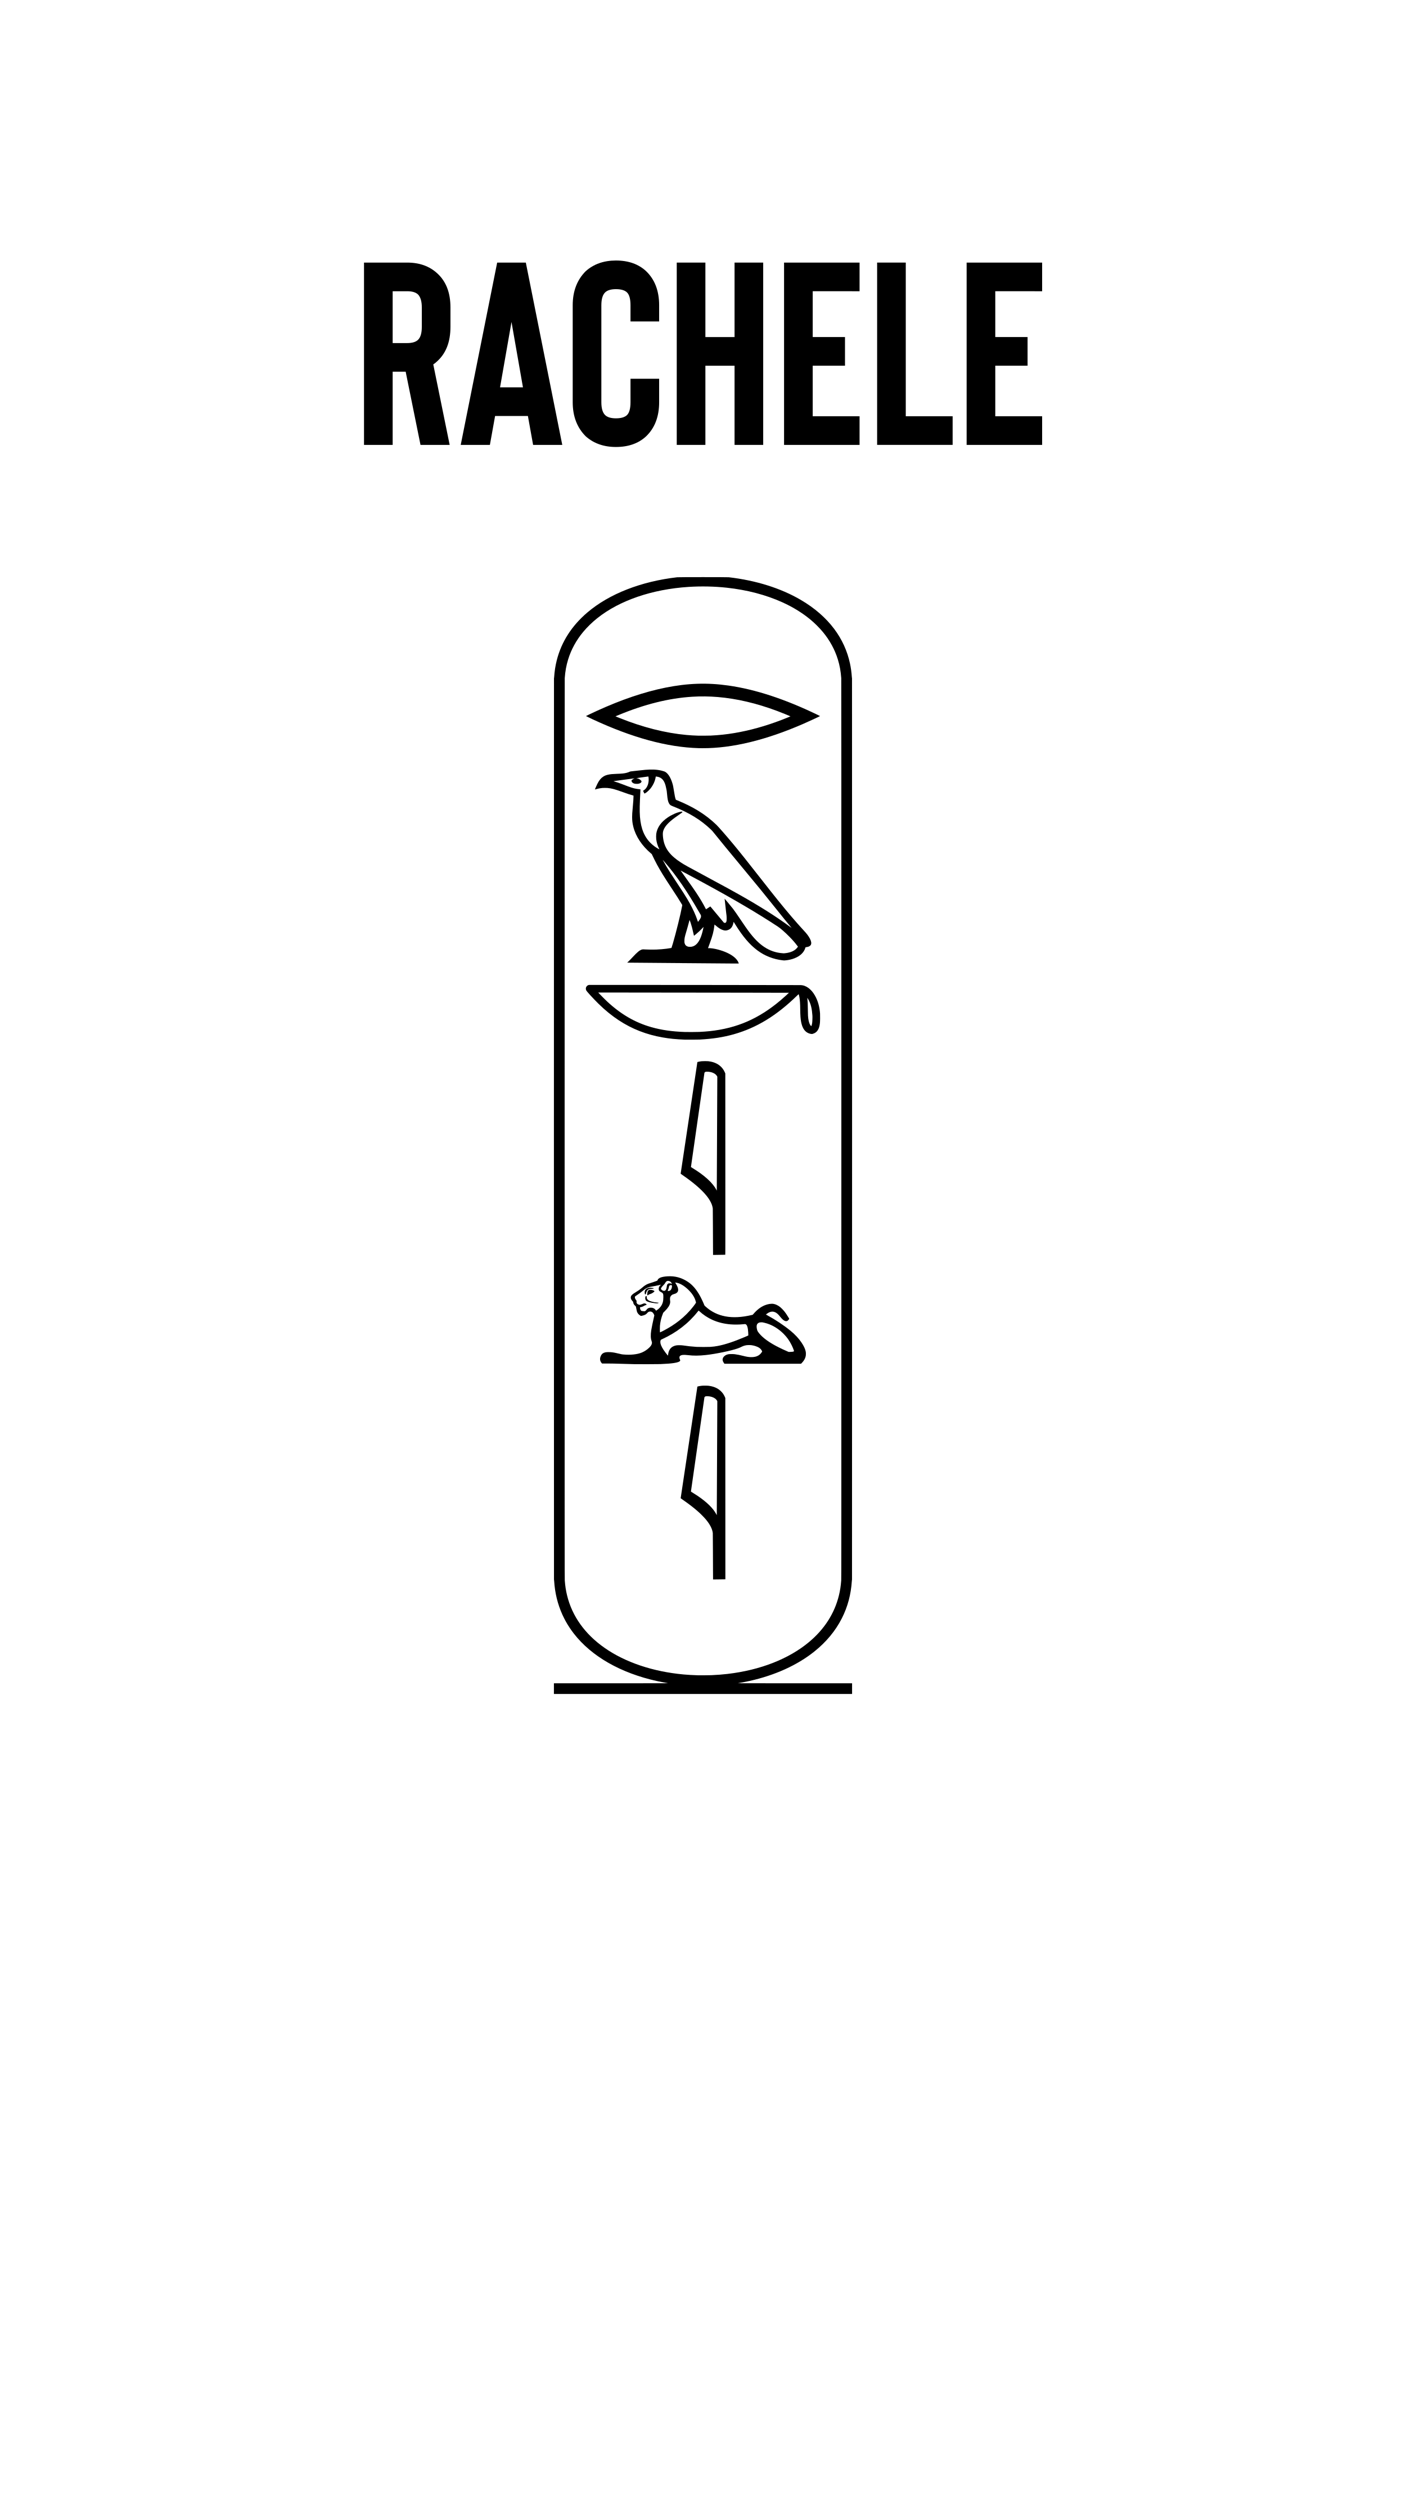 <?xml version="1.0" encoding="UTF-8" standalone="no"?>
<!-- Created with Inkscape (http://www.inkscape.org/) -->

<svg
   width="1080"
   height="1920"
   viewBox="0 0 285.75 508"
   version="1.1"
   id="svg5"
   inkscape:export-filename="/Users/albertotomasoni/ALBERTO.png"
   inkscape:export-xdpi="96"
   inkscape:export-ydpi="96"
   inkscape:version="1.1.1 (c3084ef, 2021-09-22)"
   sodipodi:docname="Rachele.svg"
   xmlns:inkscape="http://www.inkscape.org/namespaces/inkscape"
   xmlns:sodipodi="http://sodipodi.sourceforge.net/DTD/sodipodi-0.dtd"
   xmlns="http://www.w3.org/2000/svg"
   xmlns:svg="http://www.w3.org/2000/svg">
  <sodipodi:namedview
     id="namedview7"
     pagecolor="#ffffff"
     bordercolor="#666666"
     borderopacity="1.0"
     inkscape:pageshadow="2"
     inkscape:pageopacity="0.0"
     inkscape:pagecheckerboard="0"
     inkscape:document-units="px"
     showgrid="false"
     units="px"
     inkscape:zoom="0.2300999"
     inkscape:cx="740.98249"
     inkscape:cy="825.72829"
     inkscape:window-width="1440"
     inkscape:window-height="900"
     inkscape:window-x="0"
     inkscape:window-y="0"
     inkscape:window-maximized="0"
     inkscape:current-layer="g2878" />
  <defs
     id="defs2" />
  <g
     inkscape:label="ALBERTO"
     inkscape:groupmode="layer"
     id="g2878">
    <g
       aria-label="rachele"
       transform="matrix(2.784,0,0,2.784,-1007.915,-810.364)"
       id="text2874"
       style="font-weight:500;font-size:19.008px;line-height:1.25;font-family:'Helvetica Neue';-inkscape-font-specification:'Helvetica Neue Medium';text-align:center;text-anchor:middle;white-space:pre;inline-size:858.441;stroke-width:1.512;stroke-linecap:round;paint-order:markers fill stroke;stop-color:#000000">
      <path
         d="m 394.865,323.548 h -2.129 l -1.083,-5.341 h -0.95 v 5.341 h -2.091 v -13.305 h 3.155 q 1.35,0 2.205,0.798 0.95,0.874 0.95,2.471 v 1.426 q 0,1.616 -0.95,2.49 -0.133,0.133 -0.304,0.247 z m -2.034,-10.036 q 0,-0.665 -0.285,-0.95 -0.247,-0.228 -0.779,-0.228 h -1.064 v 3.783 h 1.064 q 0.532,0 0.779,-0.228 0.285,-0.266 0.285,-0.95 z"
         style="font-weight:normal;font-family:Bison;-inkscape-font-specification:Bison"
         id="path928" />
      <path
         d="m 400.576,321.438 h -2.395 l -0.38,2.11 h -2.129 l 2.661,-13.305 h 2.091 l 2.661,13.305 h -2.129 z m -0.361,-2.091 -0.836,-4.771 -0.836,4.771 z"
         style="font-weight:normal;font-family:Bison;-inkscape-font-specification:Bison"
         id="path930" />
      <path
         d="m 407.002,323.7 q 1.369,0 2.205,-0.779 0.95,-0.912 0.95,-2.49 v -1.711 h -2.091 v 1.711 q 0,0.703 -0.266,0.95 -0.247,0.228 -0.798,0.228 -0.532,0 -0.779,-0.228 -0.285,-0.266 -0.285,-0.95 v -7.071 q 0,-0.684 0.285,-0.95 0.247,-0.228 0.779,-0.228 0.551,0 0.798,0.228 0.266,0.247 0.266,0.95 v 1.178 h 2.091 v -1.178 q 0,-1.578 -0.95,-2.49 -0.836,-0.779 -2.205,-0.779 -1.331,0 -2.205,0.779 -0.95,0.95 -0.95,2.49 v 7.071 q 0,1.54 0.95,2.49 0.874,0.779 2.205,0.779 z"
         style="font-weight:normal;font-family:Bison;-inkscape-font-specification:Bison"
         id="path932" />
      <path
         d="m 417.753,310.243 v 13.305 h -2.091 v -5.778 h -2.129 v 5.778 h -2.091 v -13.305 h 2.091 v 5.436 h 2.129 v -5.436 z"
         style="font-weight:normal;font-family:Bison;-inkscape-font-specification:Bison"
         id="path934" />
      <path
         d="m 421.367,312.333 v 3.345 h 2.357 v 2.091 h -2.357 v 3.688 h 3.421 v 2.091 h -5.512 v -13.305 h 5.512 v 2.091 z"
         style="font-weight:normal;font-family:Bison;-inkscape-font-specification:Bison"
         id="path936" />
      <path
         d="m 431.582,321.457 h -3.421 v -11.215 h -2.091 v 13.305 h 5.512 z"
         style="font-weight:normal;font-family:Bison;-inkscape-font-specification:Bison"
         id="path938" />
      <path
         d="m 434.695,312.333 v 3.345 h 2.357 v 2.091 h -2.357 v 3.688 h 3.421 v 2.091 h -5.512 v -13.305 h 5.512 v 2.091 z"
         style="font-weight:normal;font-family:Bison;-inkscape-font-specification:Bison"
         id="path940" />
    </g>
    <path
       style="fill=currentColor;stroke-width:0.016"
       d="m 112.576,343.096 v -1.086 l 11.652,-0.002 c 11.525,-0.002 11.65,-0.002 11.472,-0.033 -1.031,-0.179 -1.464,-0.262 -2.163,-0.416 -7.381,-1.623 -13.316,-5.012 -16.923,-9.663 -0.59,-0.76 -1.157,-1.618 -1.631,-2.465 -0.18,-0.322 -0.533,-1.023 -0.689,-1.371 -0.968,-2.155 -1.512,-4.382 -1.67,-6.84 -0.01,-0.162 -0.025,-0.296 -0.034,-0.299 -0.019,-0.007 -0.019,-183.105 -4e-5,-183.105 0.008,0 0.019,-0.068 0.025,-0.151 0.095,-1.341 0.252,-2.367 0.533,-3.481 0.948,-3.765 3.046,-7.042 6.252,-9.764 4.432,-3.762 10.874,-6.283 18.226,-7.132 0.32,-0.037 10.177,-0.037 10.497,0 5.498,0.635 10.544,2.217 14.586,4.575 2.812,1.64 5.103,3.624 6.818,5.905 1.591,2.117 2.674,4.484 3.221,7.044 0.194,0.907 0.307,1.747 0.386,2.853 0.006,0.083 0.017,0.151 0.025,0.151 0.019,0 0.019,183.097 0,183.105 -0.008,0.003 -0.023,0.138 -0.034,0.299 -0.177,2.742 -0.841,5.231 -2.017,7.559 -1.295,2.563 -3.167,4.825 -5.616,6.785 -3.452,2.763 -7.999,4.825 -13.166,5.971 -0.762,0.169 -1.324,0.277 -2.367,0.456 -0.057,0.01 4.193,0.016 11.562,0.017 l 11.652,0.002 v 1.086 1.086 h -30.299 -30.299 v -1.086 z m 32.013,-2.734 c 1.242,-0.056 2.217,-0.132 3.265,-0.254 6.672,-0.776 12.499,-3.061 16.614,-6.515 3.096,-2.598 5.144,-5.802 6.027,-9.426 0.246,-1.01 0.381,-1.882 0.47,-3.044 0.028,-0.359 0.029,-4.404 0.029,-91.714 0,-73.669 -0.004,-91.394 -0.021,-91.624 -0.102,-1.399 -0.316,-2.578 -0.692,-3.802 -0.615,-2.003 -1.661,-3.916 -3.059,-5.593 -0.682,-0.819 -1.597,-1.734 -2.432,-2.434 -1.65,-1.383 -3.618,-2.601 -5.782,-3.58 -3.343,-1.512 -7.172,-2.517 -11.294,-2.965 -2.502,-0.272 -5.206,-0.329 -7.779,-0.163 -7.387,0.475 -14.016,2.745 -18.534,6.345 -1.06,0.845 -2.061,1.818 -2.876,2.796 -1.398,1.678 -2.444,3.59 -3.059,5.593 -0.376,1.224 -0.59,2.403 -0.692,3.802 -0.017,0.23 -0.021,17.955 -0.021,91.624 0,87.311 0.001,91.355 0.029,91.714 0.09,1.162 0.224,2.034 0.47,3.044 1.026,4.212 3.623,7.846 7.6,10.634 4.204,2.946 9.818,4.84 16.053,5.414 0.889,0.082 1.813,0.135 2.955,0.17 0.342,0.011 2.368,-0.006 2.726,-0.022 z m 0.321,-20.814 c -0.006,-0.75 -0.015,-2.826 -0.019,-4.613 -0.005,-1.971 -0.015,-3.316 -0.025,-3.42 -0.077,-0.808 -0.547,-1.752 -1.36,-2.734 -0.351,-0.424 -0.99,-1.084 -1.471,-1.52 -0.885,-0.802 -1.988,-1.656 -3.358,-2.602 -0.21,-0.145 -0.339,-0.244 -0.339,-0.261 0,-0.043 3.377,-22.581 3.392,-22.635 0.012,-0.046 0.022,-0.051 0.167,-0.085 0.177,-0.042 0.467,-0.091 0.727,-0.122 0.275,-0.033 1.15,-0.028 1.418,0.008 0.633,0.085 1.121,0.229 1.598,0.472 0.596,0.303 1.091,0.761 1.438,1.33 0.108,0.178 0.166,0.291 0.26,0.512 l 0.073,0.171 0.006,18.415 0.006,18.415 -0.816,0.011 c -0.449,0.006 -1.012,0.014 -1.251,0.017 l -0.434,0.006 z m 0.823,-23.723 0.051,-11.127 -0.036,-0.071 c -0.241,-0.478 -0.843,-0.816 -1.637,-0.92 -0.226,-0.029 -0.562,-0.033 -0.684,-0.007 -0.069,0.015 -0.103,0.035 -0.172,0.102 l -0.086,0.084 -1.372,9.561 c -0.755,5.259 -1.372,9.575 -1.372,9.591 0,0.019 0.033,0.05 0.094,0.086 0.268,0.158 0.873,0.542 1.212,0.77 1.911,1.283 3.248,2.596 3.849,3.78 l 0.094,0.185 0.004,-0.453 c 0.002,-0.249 0.026,-5.46 0.054,-11.58 z M 128.827,277.167 c -1.273,-0.026 -3.173,-0.078 -4.114,-0.114 -0.233,-0.009 -0.86,-0.016 -1.391,-0.016 h -0.967 l -0.098,-0.118 c -0.377,-0.454 -0.403,-0.971 -0.078,-1.562 0.179,-0.326 0.421,-0.49 0.869,-0.591 0.19,-0.043 0.768,-0.06 1.087,-0.032 0.498,0.043 1.048,0.145 1.779,0.329 0.391,0.099 0.485,0.116 0.726,0.138 1.528,0.135 2.861,-0.003 3.811,-0.395 0.538,-0.222 1.1,-0.598 1.52,-1.016 0.326,-0.326 0.477,-0.575 0.521,-0.861 0.022,-0.143 0.003,-0.274 -0.072,-0.481 -0.187,-0.515 -0.208,-1.225 -0.066,-2.153 0.071,-0.463 0.367,-1.911 0.546,-2.667 l 0.084,-0.357 -0.036,-0.1 c -0.072,-0.203 -0.226,-0.439 -0.347,-0.535 -0.181,-0.143 -0.43,-0.195 -0.657,-0.136 -0.177,0.046 -0.284,0.128 -0.496,0.382 -0.171,0.205 -0.524,0.365 -1.012,0.458 l -0.177,0.034 -0.104,-0.061 c -0.28,-0.163 -0.5,-0.39 -0.63,-0.651 -0.077,-0.155 -0.115,-0.289 -0.167,-0.601 -0.094,-0.557 -0.121,-0.642 -0.229,-0.722 -0.256,-0.188 -0.44,-0.504 -0.44,-0.756 0,-0.068 -0.008,-0.081 -0.12,-0.198 -0.302,-0.317 -0.421,-0.603 -0.364,-0.878 0.035,-0.165 0.095,-0.268 0.247,-0.42 0.157,-0.157 0.353,-0.299 0.693,-0.5 0.53,-0.315 0.912,-0.581 1.288,-0.897 0.407,-0.342 0.454,-0.379 0.63,-0.497 0.34,-0.228 0.598,-0.345 1.06,-0.484 0.331,-0.099 0.883,-0.287 1.23,-0.418 l 0.25,-0.095 0.029,-0.086 c 0.155,-0.458 0.803,-0.71 2.029,-0.789 1.516,-0.097 2.88,0.273 4.159,1.129 0.926,0.619 1.704,1.525 2.433,2.832 0.266,0.478 0.707,1.418 0.883,1.883 0.036,0.094 0.056,0.119 0.243,0.288 2.315,2.101 5.375,2.672 9.343,1.744 l 0.258,-0.06 0.133,-0.156 c 0.745,-0.872 1.501,-1.449 2.345,-1.788 0.612,-0.246 1.308,-0.35 1.775,-0.264 0.445,0.081 0.9,0.304 1.343,0.659 0.192,0.154 0.551,0.514 0.744,0.749 0.312,0.377 0.659,0.882 0.944,1.368 l 0.141,0.242 -0.061,0.101 c -0.079,0.131 -0.237,0.288 -0.34,0.338 -0.115,0.056 -0.281,0.063 -0.428,0.018 -0.292,-0.089 -0.606,-0.36 -1.025,-0.884 -0.384,-0.481 -0.649,-0.722 -0.962,-0.874 -0.517,-0.252 -1.033,-0.188 -1.609,0.197 -0.085,0.057 -0.191,0.135 -0.234,0.174 l -0.079,0.07 0.193,0.105 c 1.687,0.915 3.426,2.069 4.773,3.168 0.942,0.769 1.723,1.605 2.276,2.439 0.501,0.754 0.764,1.337 0.86,1.904 0.031,0.182 0.027,0.597 -0.008,0.784 -0.092,0.499 -0.358,0.981 -0.784,1.416 l -0.179,0.184 h -7.778 -7.778 l -0.032,-0.037 c -0.084,-0.098 -0.232,-0.341 -0.275,-0.454 -0.105,-0.272 -0.1,-0.475 0.018,-0.715 0.047,-0.097 0.101,-0.172 0.183,-0.259 0.246,-0.259 0.51,-0.394 0.927,-0.473 0.218,-0.041 0.955,-0.042 1.279,-3.2e-4 0.524,0.067 1.046,0.172 1.763,0.355 0.629,0.161 1.02,0.224 1.486,0.239 0.673,0.023 1.214,-0.11 1.653,-0.406 0.226,-0.152 0.449,-0.391 0.593,-0.634 l 0.067,-0.113 -0.066,-0.136 c -0.207,-0.427 -0.61,-0.73 -1.256,-0.941 -0.262,-0.086 -0.513,-0.146 -0.804,-0.191 -0.28,-0.044 -0.868,-0.04 -1.13,0.008 -0.367,0.067 -0.628,0.156 -0.996,0.34 -0.259,0.129 -0.425,0.199 -0.747,0.311 -1.343,0.47 -4.424,1.11 -6.383,1.326 -1.488,0.164 -2.547,0.171 -3.738,0.026 -0.867,-0.106 -1.345,-0.053 -1.579,0.176 -0.099,0.096 -0.124,0.174 -0.115,0.35 0.006,0.119 0.018,0.168 0.069,0.29 0.092,0.22 0.101,0.256 0.076,0.316 -0.085,0.206 -0.519,0.365 -1.315,0.482 -0.643,0.095 -1.388,0.152 -2.694,0.208 -0.505,0.022 -4.513,0.032 -5.404,0.014 z m 6.946,-1.808 c 1.6e-4,-0.106 0.041,-0.366 0.082,-0.53 0.05,-0.197 0.093,-0.314 0.172,-0.476 0.269,-0.547 0.734,-0.87 1.443,-1.002 0.238,-0.044 0.981,-0.04 1.306,0.008 1.054,0.156 1.782,0.234 2.8,0.3 0.442,0.029 2.353,0.029 2.767,2.6e-4 0.631,-0.044 1.043,-0.096 1.584,-0.201 1.486,-0.289 3.269,-0.88 5.412,-1.794 0.27,-0.115 0.547,-0.235 0.616,-0.267 l 0.126,-0.058 -1e-5,-0.16 c 0,-0.088 -0.008,-0.296 -0.017,-0.462 -0.054,-0.981 -0.219,-1.514 -0.513,-1.657 -0.099,-0.048 -0.088,-0.048 -0.515,-0.003 -0.745,0.08 -1.812,0.091 -2.567,0.027 -1.379,-0.117 -2.596,-0.422 -3.735,-0.938 -0.894,-0.405 -1.83,-1.026 -2.555,-1.696 -0.09,-0.083 -0.172,-0.156 -0.182,-0.162 -0.011,-0.007 -0.1,0.091 -0.229,0.254 -1.859,2.342 -4.277,4.21 -7.159,5.53 -0.311,0.143 -0.316,0.147 -0.372,0.324 -0.043,0.137 -0.043,0.383 -7.4e-4,0.575 0.103,0.464 0.443,1.087 0.993,1.819 0.225,0.299 0.507,0.645 0.527,0.645 0.008,0 0.015,-0.035 0.015,-0.077 z m 25.336,-0.713 c 0.152,-0.031 0.237,-0.068 0.257,-0.112 0.03,-0.068 -0.229,-0.733 -0.495,-1.269 -0.441,-0.886 -0.94,-1.583 -1.624,-2.268 -0.979,-0.979 -2.146,-1.707 -3.353,-2.09 -0.232,-0.074 -0.733,-0.201 -0.913,-0.231 -0.144,-0.024 -0.489,-0.01 -0.62,0.027 -0.3,0.082 -0.485,0.264 -0.559,0.551 -0.064,0.248 -0.012,0.717 0.124,1.111 0.081,0.236 0.563,0.819 1.013,1.227 1.111,1.008 2.666,1.923 4.996,2.942 l 0.351,0.153 0.351,-0.008 c 0.214,-0.005 0.399,-0.018 0.473,-0.033 z m -26.185,-4.318 c 1.166,-0.613 2.177,-1.262 3.102,-1.991 1.076,-0.847 2.044,-1.816 2.852,-2.853 0.276,-0.355 0.576,-0.775 0.576,-0.808 2.1e-4,-0.015 -0.024,-0.125 -0.055,-0.245 -0.188,-0.745 -0.629,-1.478 -1.314,-2.187 -0.8,-0.828 -1.65,-1.389 -2.393,-1.581 -0.192,-0.049 -0.46,-0.093 -0.476,-0.078 -0.005,0.005 0.016,0.045 0.047,0.088 0.031,0.043 0.1,0.153 0.154,0.242 0.667,1.113 0.522,1.773 -0.444,2.017 -0.248,0.062 -0.388,0.137 -0.538,0.285 -0.127,0.126 -0.2,0.253 -0.246,0.433 -0.035,0.135 -0.035,0.43 -3.1e-4,0.62 0.032,0.174 0.032,0.284 9.8e-4,0.462 -0.086,0.492 -0.431,1.025 -1.089,1.682 l -0.307,0.307 -0.092,0.232 c -0.316,0.795 -0.514,1.634 -0.579,2.45 -0.02,0.253 -0.015,1.26 0.007,1.295 0.014,0.023 0.298,-0.11 0.794,-0.371 z m -3.865,-3.925 c 0.115,-0.035 0.211,-0.114 0.328,-0.271 0.179,-0.239 0.311,-0.336 0.549,-0.402 0.156,-0.044 0.532,-0.04 0.707,0.008 0.277,0.075 0.503,0.245 0.616,0.464 0.031,0.061 0.062,0.11 0.069,0.11 0.007,0 0.084,-0.049 0.171,-0.108 0.773,-0.524 1.211,-1.228 1.292,-2.079 0.031,-0.321 0.037,-0.895 0.012,-1.041 -0.05,-0.285 -0.14,-0.402 -0.407,-0.531 -0.218,-0.105 -0.359,-0.209 -0.432,-0.318 -0.068,-0.101 -0.087,-0.183 -0.086,-0.37 7.8e-4,-0.286 0.079,-0.462 0.307,-0.69 0.083,-0.083 0.145,-0.151 0.137,-0.151 -0.008,0 -0.149,0.033 -0.314,0.073 -0.422,0.102 -1.052,0.227 -1.484,0.295 -0.407,0.064 -0.603,0.111 -0.824,0.198 -0.329,0.13 -0.599,0.3 -0.972,0.612 -0.407,0.341 -1.008,0.779 -1.475,1.077 -0.174,0.111 -0.192,0.127 -0.209,0.187 -0.055,0.199 0.043,0.469 0.27,0.748 l 0.077,0.095 -0.019,0.114 c -0.057,0.337 0.111,0.562 0.501,0.668 0.113,0.031 0.136,0.033 0.217,0.015 0.128,-0.029 0.387,-0.12 0.589,-0.208 0.152,-0.066 0.186,-0.075 0.294,-0.076 0.103,-10e-4 0.137,0.006 0.217,0.045 0.088,0.043 0.275,0.196 0.257,0.21 -0.004,0.004 -0.082,0.035 -0.171,0.069 -0.199,0.076 -0.411,0.181 -0.548,0.27 -0.123,0.08 -0.306,0.14 -0.504,0.166 l -0.147,0.02 v 0.077 c 0,0.197 0.08,0.459 0.173,0.568 0.091,0.107 0.169,0.139 0.324,0.137 0.071,-0.001 0.167,0.008 0.212,0.02 0.107,0.029 0.182,0.029 0.274,0.002 z m 2.11,-1.611 c -0.995,-0.116 -1.61,-0.286 -1.85,-0.511 -0.071,-0.067 -0.112,-0.148 -0.151,-0.3 -0.064,-0.249 -0.03,-0.496 0.092,-0.67 0.002,-0.003 0.043,0.015 0.091,0.038 l 0.088,0.043 -1.6e-4,0.182 c -1.6e-4,0.164 0.004,0.192 0.044,0.276 0.048,0.103 0.159,0.23 0.274,0.314 0.318,0.234 0.977,0.415 1.78,0.49 0.417,0.039 0.413,0.037 0.236,0.111 -0.171,0.072 -0.206,0.073 -0.603,0.027 z m -1.582,-1.628 -0.047,-0.007 0.011,-0.256 c 0.02,-0.47 0.096,-0.663 0.307,-0.779 0.077,-0.043 0.106,-0.049 0.26,-0.054 0.202,-0.007 0.366,0.015 0.54,0.072 0.125,0.041 0.289,0.129 0.347,0.186 0.03,0.029 0.028,0.033 -0.074,0.134 -0.137,0.137 -0.281,0.238 -0.48,0.338 -0.147,0.073 -0.428,0.177 -0.555,0.205 -0.034,0.007 -0.059,0.029 -0.079,0.066 -0.041,0.077 -0.121,0.11 -0.229,0.095 z m -0.522,-0.228 c -0.046,-0.159 -0.057,-0.481 -0.02,-0.62 0.068,-0.257 0.253,-0.444 0.561,-0.569 0.311,-0.126 0.55,-0.132 1.216,-0.03 0.148,0.023 0.006,0.112 -0.22,0.138 -0.074,0.009 -0.198,0.016 -0.276,0.016 -0.309,2.7e-4 -0.567,0.091 -0.724,0.254 -0.149,0.155 -0.272,0.43 -0.32,0.714 l -0.021,0.126 h -0.094 c -0.075,0 -0.095,-0.006 -0.102,-0.029 z m 5.025,-0.674 c 0.198,-0.074 0.359,-0.293 0.434,-0.594 0.044,-0.174 0.059,-0.378 0.033,-0.456 -0.03,-0.09 -0.076,-0.113 -0.223,-0.11 -0.134,0.003 -0.187,0.022 -0.254,0.094 -0.084,0.091 -0.13,0.218 -0.162,0.446 -0.015,0.107 -0.041,0.189 -0.115,0.357 -0.102,0.231 -0.114,0.288 -0.068,0.302 0.057,0.017 0.264,-0.006 0.354,-0.04 z m -0.997,-5.3e-4 c 0.035,-0.01 0.096,-0.048 0.136,-0.085 0.139,-0.128 0.226,-0.367 0.283,-0.78 0.043,-0.308 0.076,-0.402 0.186,-0.514 0.067,-0.069 0.103,-0.091 0.181,-0.114 0.137,-0.039 0.329,-0.025 0.53,0.04 0.085,0.027 0.157,0.047 0.159,0.045 0.016,-0.016 -0.127,-0.255 -0.201,-0.336 -0.169,-0.183 -0.353,-0.265 -0.602,-0.268 -0.124,-0.002 -0.158,0.004 -0.217,0.035 -0.144,0.077 -0.281,0.232 -0.42,0.477 -0.06,0.106 -0.131,0.193 -0.301,0.367 -0.305,0.313 -0.441,0.5 -0.487,0.669 -0.016,0.057 -0.013,0.072 0.022,0.133 0.142,0.243 0.488,0.399 0.732,0.331 z m 9.816,-8.645 c -0.006,-0.753 -0.015,-2.831 -0.02,-4.618 -0.005,-1.971 -0.015,-3.316 -0.025,-3.42 -0.077,-0.808 -0.545,-1.751 -1.353,-2.726 -1.04,-1.256 -2.61,-2.597 -4.816,-4.116 -0.226,-0.155 -0.36,-0.258 -0.36,-0.275 0,-0.043 3.377,-22.581 3.392,-22.634 0.015,-0.056 0.015,-0.056 0.347,-0.123 0.426,-0.086 0.655,-0.106 1.233,-0.106 0.562,-2.5e-4 0.746,0.016 1.167,0.101 1.156,0.233 2.057,0.831 2.6,1.728 0.11,0.181 0.167,0.294 0.261,0.514 l 0.073,0.171 0.007,18.41 c 0.006,16.655 0.005,18.411 -0.018,18.418 -0.014,0.004 -0.532,0.011 -1.152,0.017 -0.62,0.005 -1.171,0.014 -1.226,0.019 l -0.1,0.009 z m 0.823,-23.728 0.051,-11.127 -0.036,-0.071 c -0.286,-0.566 -1.105,-0.945 -2.046,-0.945 -0.277,0 -0.351,0.021 -0.454,0.126 l -0.076,0.078 -1.372,9.561 c -0.755,5.258 -1.372,9.574 -1.372,9.591 1.7e-4,0.022 0.101,0.091 0.363,0.251 2.388,1.451 4.096,3.015 4.791,4.385 l 0.094,0.185 0.004,-0.453 c 0.002,-0.249 0.026,-5.46 0.054,-11.58 z m -6.49,-18.651 c -1.903,-0.078 -3.095,-0.195 -4.552,-0.449 -3.317,-0.577 -6.248,-1.721 -8.925,-3.484 -1.411,-0.929 -2.784,-2.044 -4.07,-3.305 -1.071,-1.051 -2.416,-2.513 -2.543,-2.765 -0.239,-0.474 0.032,-1.02 0.557,-1.12 0.072,-0.014 42.393,0.023 42.936,0.038 0.369,0.01 0.635,0.06 0.931,0.177 0.908,0.359 1.705,1.194 2.277,2.384 0.458,0.954 0.726,2.025 0.81,3.236 0.026,0.383 0.011,1.583 -0.025,1.903 -0.064,0.575 -0.164,0.955 -0.338,1.29 -0.234,0.449 -0.58,0.741 -1.063,0.895 -0.189,0.06 -0.279,0.064 -0.502,0.018 -0.426,-0.087 -0.781,-0.274 -1.069,-0.563 -0.558,-0.561 -0.868,-1.469 -0.978,-2.865 -0.032,-0.401 -0.058,-1.15 -0.058,-1.649 -4.1e-4,-0.935 -0.06,-1.83 -0.157,-2.367 -0.04,-0.22 -0.126,-0.56 -0.153,-0.604 -0.011,-0.018 -0.083,0.043 -0.306,0.262 -4.168,4.075 -8.247,6.566 -12.893,7.876 -2.122,0.598 -4.206,0.922 -6.881,1.071 -0.294,0.016 -2.698,0.033 -2.996,0.021 z m 2.857,-1.573 c 0.75,-0.036 1.579,-0.097 2.139,-0.157 5.53,-0.592 9.982,-2.527 14.382,-6.25 0.586,-0.496 1.695,-1.493 1.719,-1.545 0.003,-0.006 -4.6,-0.015 -10.228,-0.021 -5.628,-0.006 -14.35,-0.016 -19.382,-0.021 l -9.15,-0.011 0.171,0.186 c 0.26,0.282 1.31,1.332 1.624,1.623 2.819,2.617 5.656,4.267 8.962,5.216 2.049,0.588 4.226,0.904 6.857,0.995 0.502,0.018 2.437,0.007 2.906,-0.015 z m 22.853,-1.344 c 0.108,-0.342 0.133,-0.537 0.159,-1.226 0.013,-0.36 0.013,-0.558 -3.5e-4,-0.759 -0.092,-1.359 -0.304,-2.261 -0.718,-3.063 -0.117,-0.228 -0.307,-0.542 -0.319,-0.528 -0.003,0.003 0.004,0.087 0.016,0.186 0.058,0.501 0.084,1.115 0.097,2.294 0.005,0.471 0.017,0.978 0.026,1.126 0.053,0.889 0.206,1.513 0.47,1.921 0.069,0.107 0.177,0.234 0.199,0.234 0.007,0 0.039,-0.083 0.071,-0.184 z m -26.477,-12.641 c -5.881,-0.048 -10.764,-0.087 -10.852,-0.088 l -0.159,-0.001 0.159,-0.145 c 0.217,-0.199 0.553,-0.543 0.959,-0.981 0.927,-1.002 1.397,-1.389 1.87,-1.537 0.14,-0.044 0.35,-0.048 0.766,-0.015 0.375,0.03 1.627,0.041 2.147,0.019 0.748,-0.031 1.404,-0.086 2.106,-0.174 0.434,-0.055 0.977,-0.138 0.99,-0.151 0.015,-0.016 0.159,-0.468 0.282,-0.883 0.633,-2.145 1.619,-6.135 1.878,-7.595 l 0.042,-0.239 -0.158,-0.267 c -0.438,-0.738 -0.984,-1.593 -1.989,-3.116 -1.534,-2.323 -2.216,-3.427 -2.964,-4.795 -0.242,-0.442 -0.763,-1.477 -0.952,-1.89 l -0.127,-0.278 -0.223,-0.19 c -0.867,-0.739 -1.649,-1.609 -2.233,-2.487 -0.618,-0.928 -1.053,-1.89 -1.302,-2.877 -0.176,-0.699 -0.244,-1.252 -0.244,-1.988 -7e-5,-0.512 0.014,-0.72 0.146,-2.196 0.094,-1.045 0.122,-1.457 0.127,-1.845 l 0.004,-0.316 -0.057,-0.015 c -0.61,-0.165 -1.095,-0.324 -2.098,-0.688 -1.609,-0.584 -2.277,-0.764 -3.116,-0.84 -0.246,-0.022 -0.846,-0.022 -1.08,1e-5 -0.414,0.039 -0.885,0.13 -1.263,0.245 -0.12,0.036 -0.224,0.064 -0.232,0.061 -0.017,-0.006 0.317,-0.763 0.498,-1.131 0.352,-0.715 0.702,-1.149 1.185,-1.47 0.301,-0.2 0.576,-0.311 1.01,-0.408 0.442,-0.099 0.891,-0.143 1.741,-0.17 1.119,-0.036 1.573,-0.086 2.09,-0.231 0.185,-0.052 0.493,-0.165 0.606,-0.223 0.042,-0.021 0.128,-0.039 0.251,-0.051 0.103,-0.011 0.592,-0.066 1.086,-0.124 1.153,-0.134 1.276,-0.147 1.747,-0.186 1.389,-0.115 2.404,-0.065 3.335,0.163 0.429,0.105 0.671,0.193 0.829,0.3 0.554,0.376 1.023,1.14 1.354,2.206 0.147,0.471 0.204,0.749 0.343,1.648 0.14,0.91 0.231,1.35 0.343,1.652 l 0.043,0.116 0.313,0.126 c 1.474,0.594 2.974,1.337 4.15,2.056 1.387,0.848 2.618,1.794 3.761,2.89 0.44,0.422 2.148,2.38 3.504,4.016 1.393,1.681 2.586,3.176 5.593,7.012 1.637,2.088 2.568,3.264 3.367,4.253 2.016,2.495 3.651,4.411 5.217,6.112 0.193,0.21 0.415,0.454 0.492,0.543 0.493,0.565 0.873,1.168 1.026,1.626 0.152,0.457 0.112,0.776 -0.127,1.004 -0.166,0.158 -0.422,0.258 -0.761,0.296 l -0.178,0.02 -0.06,0.18 c -0.216,0.644 -0.64,1.176 -1.273,1.598 -0.746,0.497 -1.779,0.822 -2.873,0.904 -0.13,0.01 -0.234,0.006 -0.433,-0.017 -1.923,-0.221 -3.675,-0.912 -5.183,-2.044 -1.558,-1.169 -2.933,-2.786 -4.471,-5.259 -0.162,-0.26 -0.301,-0.484 -0.31,-0.498 -0.02,-0.032 -0.024,-0.022 -0.06,0.18 -0.063,0.352 -0.215,0.715 -0.401,0.962 -0.227,0.301 -0.582,0.509 -0.989,0.58 -0.188,0.033 -0.304,0.031 -0.495,-0.008 -0.536,-0.109 -1.045,-0.403 -1.737,-1.004 -0.114,-0.099 -0.212,-0.181 -0.218,-0.184 -0.006,-0.002 -0.025,0.119 -0.041,0.269 -0.117,1.075 -0.358,2.001 -0.93,3.563 -0.246,0.673 -0.354,0.969 -0.354,0.975 0,0.002 0.053,1e-5 0.118,-0.005 0.065,-0.005 0.225,-0.001 0.355,0.009 1.234,0.097 2.854,0.591 3.959,1.208 0.456,0.255 0.841,0.534 1.141,0.83 0.209,0.206 0.352,0.384 0.474,0.591 0.086,0.145 0.205,0.416 0.205,0.466 0,0.031 1.177,0.037 -11.664,-0.066 z m 21.076,-2.007 c 0.931,-0.099 1.629,-0.355 2.148,-0.789 0.152,-0.127 0.34,-0.333 0.43,-0.471 l 0.044,-0.068 -0.094,-0.128 c -0.471,-0.638 -0.958,-1.2 -1.638,-1.889 -0.901,-0.912 -1.803,-1.704 -2.347,-2.062 -4.278,-2.809 -8.908,-5.531 -15.293,-8.992 -1.629,-0.883 -4.47,-2.405 -4.478,-2.399 -0.005,0.004 0.299,0.432 1.199,1.681 0.95,1.319 1.417,1.986 1.927,2.751 0.782,1.172 1.479,2.344 1.93,3.245 0.055,0.11 0.105,0.2 0.111,0.2 0.019,0 0.169,-0.099 0.524,-0.347 0.343,-0.239 0.348,-0.242 0.375,-0.209 0.015,0.018 0.638,0.764 1.383,1.656 l 1.355,1.623 0.095,0.027 c 0.216,0.062 0.362,-0.057 0.431,-0.351 0.039,-0.167 0.039,-0.837 -10e-4,-1.159 -0.015,-0.121 -0.05,-0.397 -0.077,-0.612 -0.067,-0.528 -0.313,-2.766 -0.306,-2.791 0.005,-0.022 1.494,1.781 1.732,2.097 0.38,0.507 0.777,1.079 1.723,2.484 0.581,0.863 0.977,1.435 1.282,1.85 1.182,1.61 2.223,2.668 3.35,3.408 1.14,0.749 2.371,1.163 3.713,1.251 0.112,0.007 0.215,0.014 0.229,0.015 0.013,0.001 0.127,-0.009 0.253,-0.022 z m -18.969,-1.323 c 0.823,-0.149 1.455,-0.854 1.922,-2.146 0.162,-0.447 0.372,-1.256 0.466,-1.796 l 0.016,-0.09 -0.109,0.122 c -0.164,0.185 -0.526,0.557 -0.737,0.757 -0.281,0.267 -1.088,0.955 -1.1,0.939 -0.002,-0.003 -0.05,-0.215 -0.107,-0.471 -0.208,-0.947 -0.386,-1.626 -0.562,-2.147 -0.111,-0.327 -0.212,-0.596 -0.225,-0.596 -0.005,0 -0.052,0.163 -0.104,0.363 -0.165,0.635 -0.381,1.406 -0.566,2.02 -0.318,1.057 -0.379,1.358 -0.379,1.869 1e-5,0.285 0.005,0.343 0.036,0.456 0.103,0.373 0.306,0.59 0.648,0.694 0.223,0.067 0.516,0.076 0.801,0.025 z m 20.045,-4.134 c -0.761,-0.904 -1.387,-1.674 -3.147,-3.873 -2.353,-2.94 -3.243,-4.029 -6.606,-8.081 -2.982,-3.592 -4.336,-5.242 -5.713,-6.954 -0.34,-0.423 -0.458,-0.557 -0.665,-0.754 -2.102,-2.004 -4.462,-3.443 -7.792,-4.753 -0.453,-0.178 -0.589,-0.289 -0.759,-0.617 -0.194,-0.374 -0.281,-0.803 -0.376,-1.851 -0.046,-0.508 -0.076,-0.736 -0.123,-0.931 -0.017,-0.072 -0.054,-0.241 -0.082,-0.375 -0.099,-0.481 -0.208,-0.823 -0.367,-1.143 -0.321,-0.648 -0.814,-0.999 -1.538,-1.094 -0.096,-0.013 -0.177,-0.021 -0.178,-0.02 -0.002,0.002 -0.016,0.077 -0.031,0.167 -0.13,0.771 -0.5,1.578 -1.037,2.261 -0.185,0.235 -0.559,0.604 -0.772,0.763 -0.168,0.124 -0.427,0.282 -0.463,0.282 -0.014,0 -0.283,-0.545 -0.283,-0.573 0,-0.005 0.064,-0.049 0.143,-0.097 0.414,-0.253 0.745,-0.754 0.901,-1.365 0.11,-0.429 0.129,-0.98 0.047,-1.365 l -0.017,-0.078 -0.076,0.009 c -0.64,0.077 -2.383,0.326 -2.4,0.343 -0.004,0.004 0.029,0.008 0.074,0.008 0.2,0 0.541,0.135 0.731,0.289 0.054,0.043 0.141,0.13 0.193,0.193 0.093,0.111 0.096,0.116 0.086,0.187 -0.03,0.224 -0.294,0.398 -0.695,0.459 -0.178,0.027 -0.564,0.01 -0.723,-0.032 -0.356,-0.094 -0.576,-0.295 -0.609,-0.554 l -0.011,-0.087 0.096,-0.099 c 0.122,-0.125 0.284,-0.232 0.444,-0.292 0.081,-0.031 0.105,-0.044 0.068,-0.039 -0.031,0.004 -0.164,0.019 -0.294,0.033 -0.422,0.045 -1.112,0.136 -2.277,0.301 -0.629,0.089 -1.269,0.178 -1.424,0.199 -0.155,0.02 -0.276,0.042 -0.269,0.047 0.007,0.005 0.104,0.034 0.216,0.064 0.355,0.094 0.998,0.316 1.681,0.581 1.643,0.637 2.104,0.785 2.841,0.913 0.188,0.033 0.657,0.091 0.732,0.091 0.008,0 0.012,0.05 0.008,0.11 -0.007,0.12 -0.056,1.129 -0.095,1.939 -0.098,2.039 -0.07,3.283 0.1,4.44 0.33,2.259 1.221,3.867 2.798,5.054 0.085,0.064 0.247,0.178 0.359,0.252 0.209,0.138 0.688,0.419 0.698,0.409 0.003,-0.003 -0.028,-0.072 -0.069,-0.153 -0.308,-0.614 -0.493,-1.224 -0.584,-1.929 -0.031,-0.238 -0.026,-0.867 0.008,-1.095 0.194,-1.303 1.009,-2.441 2.411,-3.367 0.13,-0.086 0.321,-0.205 0.424,-0.265 0.236,-0.137 0.784,-0.407 1.023,-0.504 0.512,-0.209 1.093,-0.369 1.341,-0.369 0.086,0 0.145,0.046 0.12,0.093 -0.048,0.089 -0.242,0.237 -0.955,0.73 -0.852,0.589 -1.351,0.983 -1.821,1.438 -0.739,0.717 -1.127,1.382 -1.198,2.052 -0.034,0.323 0.02,1.008 0.12,1.507 0.357,1.794 1.428,3.159 3.549,4.525 0.82,0.528 0.878,0.56 6.163,3.41 2.966,1.599 4.139,2.241 5.642,3.087 4.298,2.418 7.566,4.488 10.453,6.624 0.13,0.096 0.238,0.174 0.241,0.174 0.003,0 -0.116,-0.145 -0.266,-0.322 z m -18.578,-1.149 c 0.098,-0.135 0.214,-0.306 0.257,-0.379 0.212,-0.356 0.223,-0.652 0.035,-0.929 -0.032,-0.047 -0.161,-0.265 -0.287,-0.485 -2.337,-4.082 -4.559,-7.321 -6.86,-9.999 -0.201,-0.233 -0.399,-0.461 -0.44,-0.506 -0.072,-0.078 -0.074,-0.079 -0.048,-0.025 0.057,0.118 0.441,0.8 0.674,1.196 0.548,0.929 0.946,1.553 2.173,3.407 1.229,1.857 1.659,2.527 2.141,3.338 0.733,1.234 1.317,2.395 1.733,3.446 0.142,0.359 0.314,0.832 0.376,1.039 0.024,0.079 0.049,0.143 0.055,0.142 0.006,-2e-4 0.092,-0.111 0.19,-0.246 z m -0.064,-35.059 c -6.397,-0.184 -13.51,-2.123 -21.582,-5.882 -0.627,-0.292 -1.314,-0.624 -1.314,-0.635 0,-0.018 1.366,-0.669 2.237,-1.066 4.959,-2.264 9.596,-3.834 13.868,-4.698 4.554,-0.92 8.514,-1.056 12.848,-0.439 5.491,0.781 11.462,2.739 18.064,5.924 0.301,0.145 0.552,0.269 0.558,0.275 0.025,0.026 -2.048,0.99 -3.353,1.56 -7.624,3.329 -14.522,4.999 -20.525,4.97 -0.359,-0.002 -0.719,-0.005 -0.8,-0.007 z m 2.441,-2.551 c 1.73,-0.087 3.162,-0.239 4.783,-0.508 3.128,-0.519 6.386,-1.424 9.689,-2.693 0.646,-0.248 1.718,-0.68 1.743,-0.702 0.027,-0.024 -1.633,-0.702 -2.657,-1.086 -4.209,-1.577 -8.24,-2.524 -12.122,-2.848 -1.705,-0.142 -3.46,-0.162 -5.159,-0.058 -4.731,0.29 -9.717,1.53 -15.018,3.734 l -0.595,0.247 0.089,0.039 c 0.049,0.022 0.386,0.159 0.75,0.305 4.725,1.896 9.284,3.05 13.599,3.444 0.738,0.067 1.523,0.115 2.432,0.146 0.309,0.011 2.139,-0.005 2.465,-0.022 z"
       id="path1358" />
  </g>
</svg>
